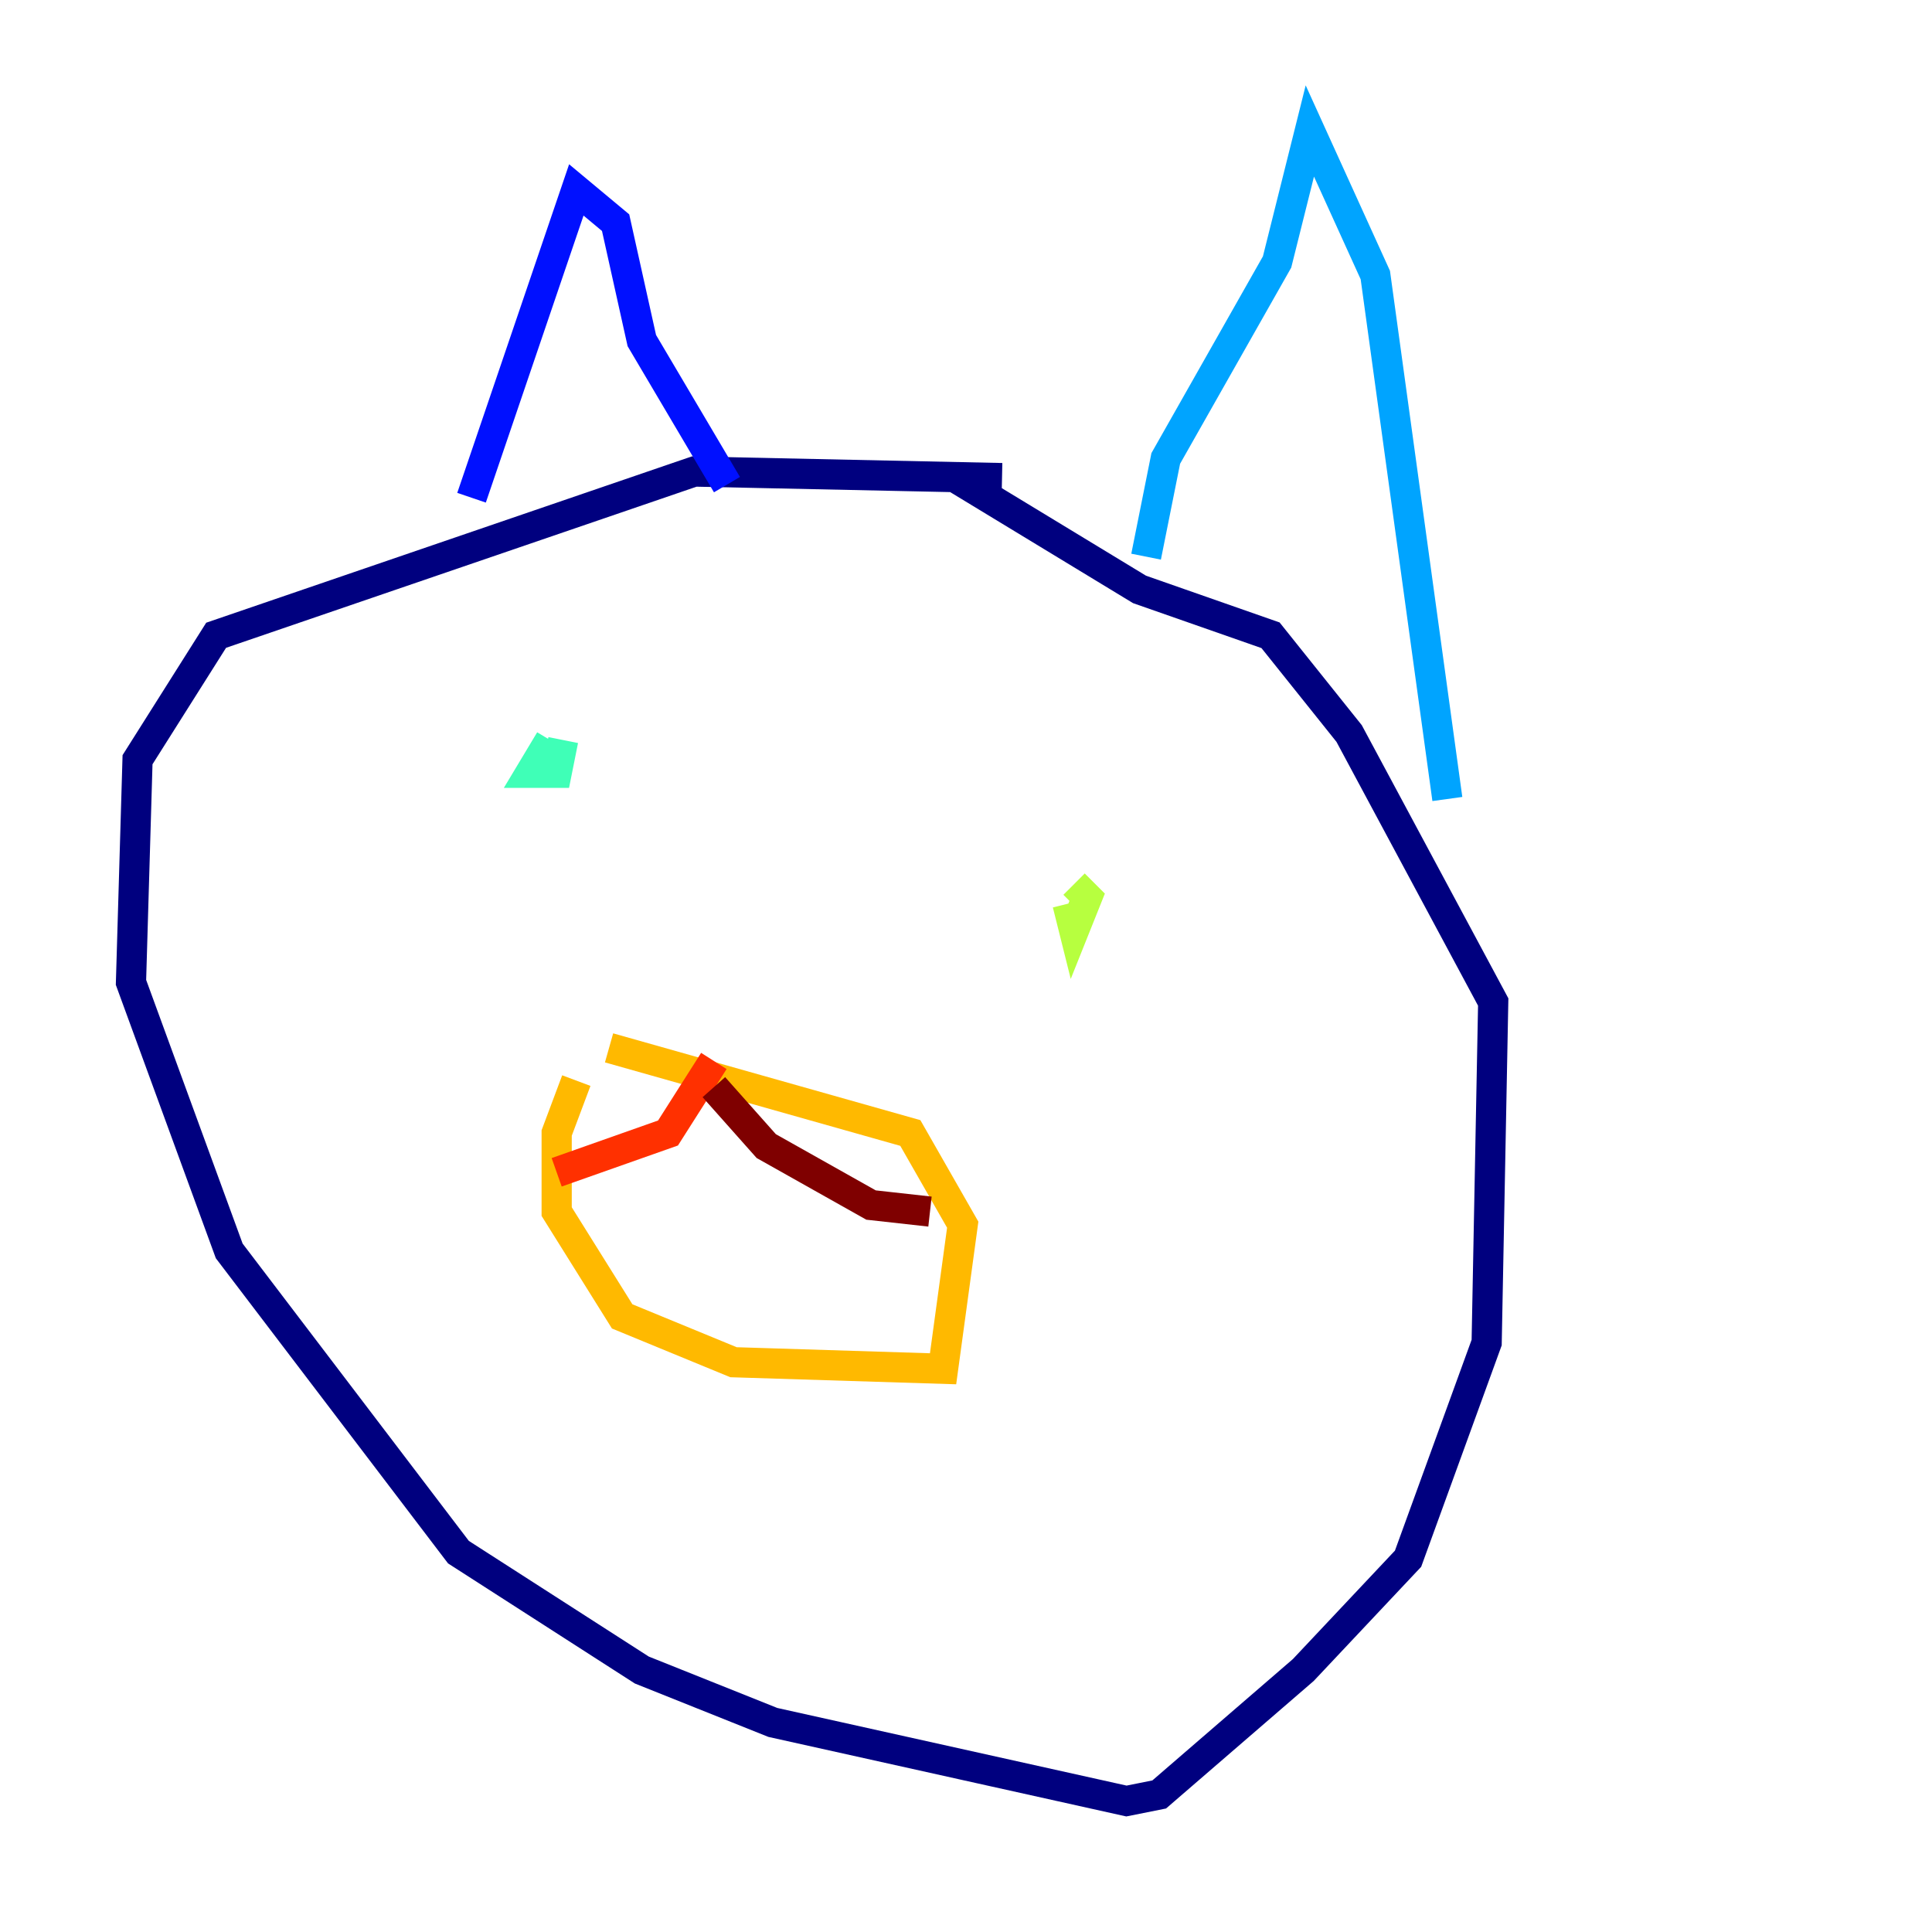 <?xml version="1.0" encoding="utf-8" ?>
<svg baseProfile="tiny" height="128" version="1.2" viewBox="0,0,128,128" width="128" xmlns="http://www.w3.org/2000/svg" xmlns:ev="http://www.w3.org/2001/xml-events" xmlns:xlink="http://www.w3.org/1999/xlink"><defs /><polyline fill="none" points="66.386,31.675 45.993,31.241 14.319,42.088 9.112,50.332 8.678,65.085 15.186,82.875 30.373,102.834 42.522,110.644 51.2,114.115 74.63,119.322 76.8,118.888 86.346,110.644 93.288,103.268 98.495,88.949 98.929,66.386 89.383,48.597 84.176,42.088 75.498,39.051 63.349,31.675" stroke="#00007f" stroke-width="2" /><polyline fill="none" points="31.241,32.976 38.183,12.583 40.786,14.752 42.522,22.563 48.163,32.108" stroke="#0010ff" stroke-width="2" /><polyline fill="none" points="75.932,36.881 77.234,30.373 84.61,17.356 86.78,8.678 91.119,18.224 95.891,52.936" stroke="#00a4ff" stroke-width="2" /><polyline fill="none" points="36.447,49.031 35.146,51.2 36.881,51.2 37.315,49.031" stroke="#3fffb7" stroke-width="2" /><polyline fill="none" points="70.725,59.878 71.159,61.614 72.027,59.444 71.159,58.576" stroke="#b7ff3f" stroke-width="2" /><polyline fill="none" points="38.183,71.593 36.881,75.064 36.881,80.271 41.22,87.214 48.597,90.251 62.481,90.685 63.783,81.139 60.312,75.064 40.352,69.424" stroke="#ffb900" stroke-width="2" /><polyline fill="none" points="47.295,70.291 44.258,75.064 36.881,77.668" stroke="#ff3000" stroke-width="2" /><polyline fill="none" points="47.295,72.027 50.766,75.932 57.709,79.837 61.614,80.271" stroke="#7f0000" stroke-width="2" /></svg>